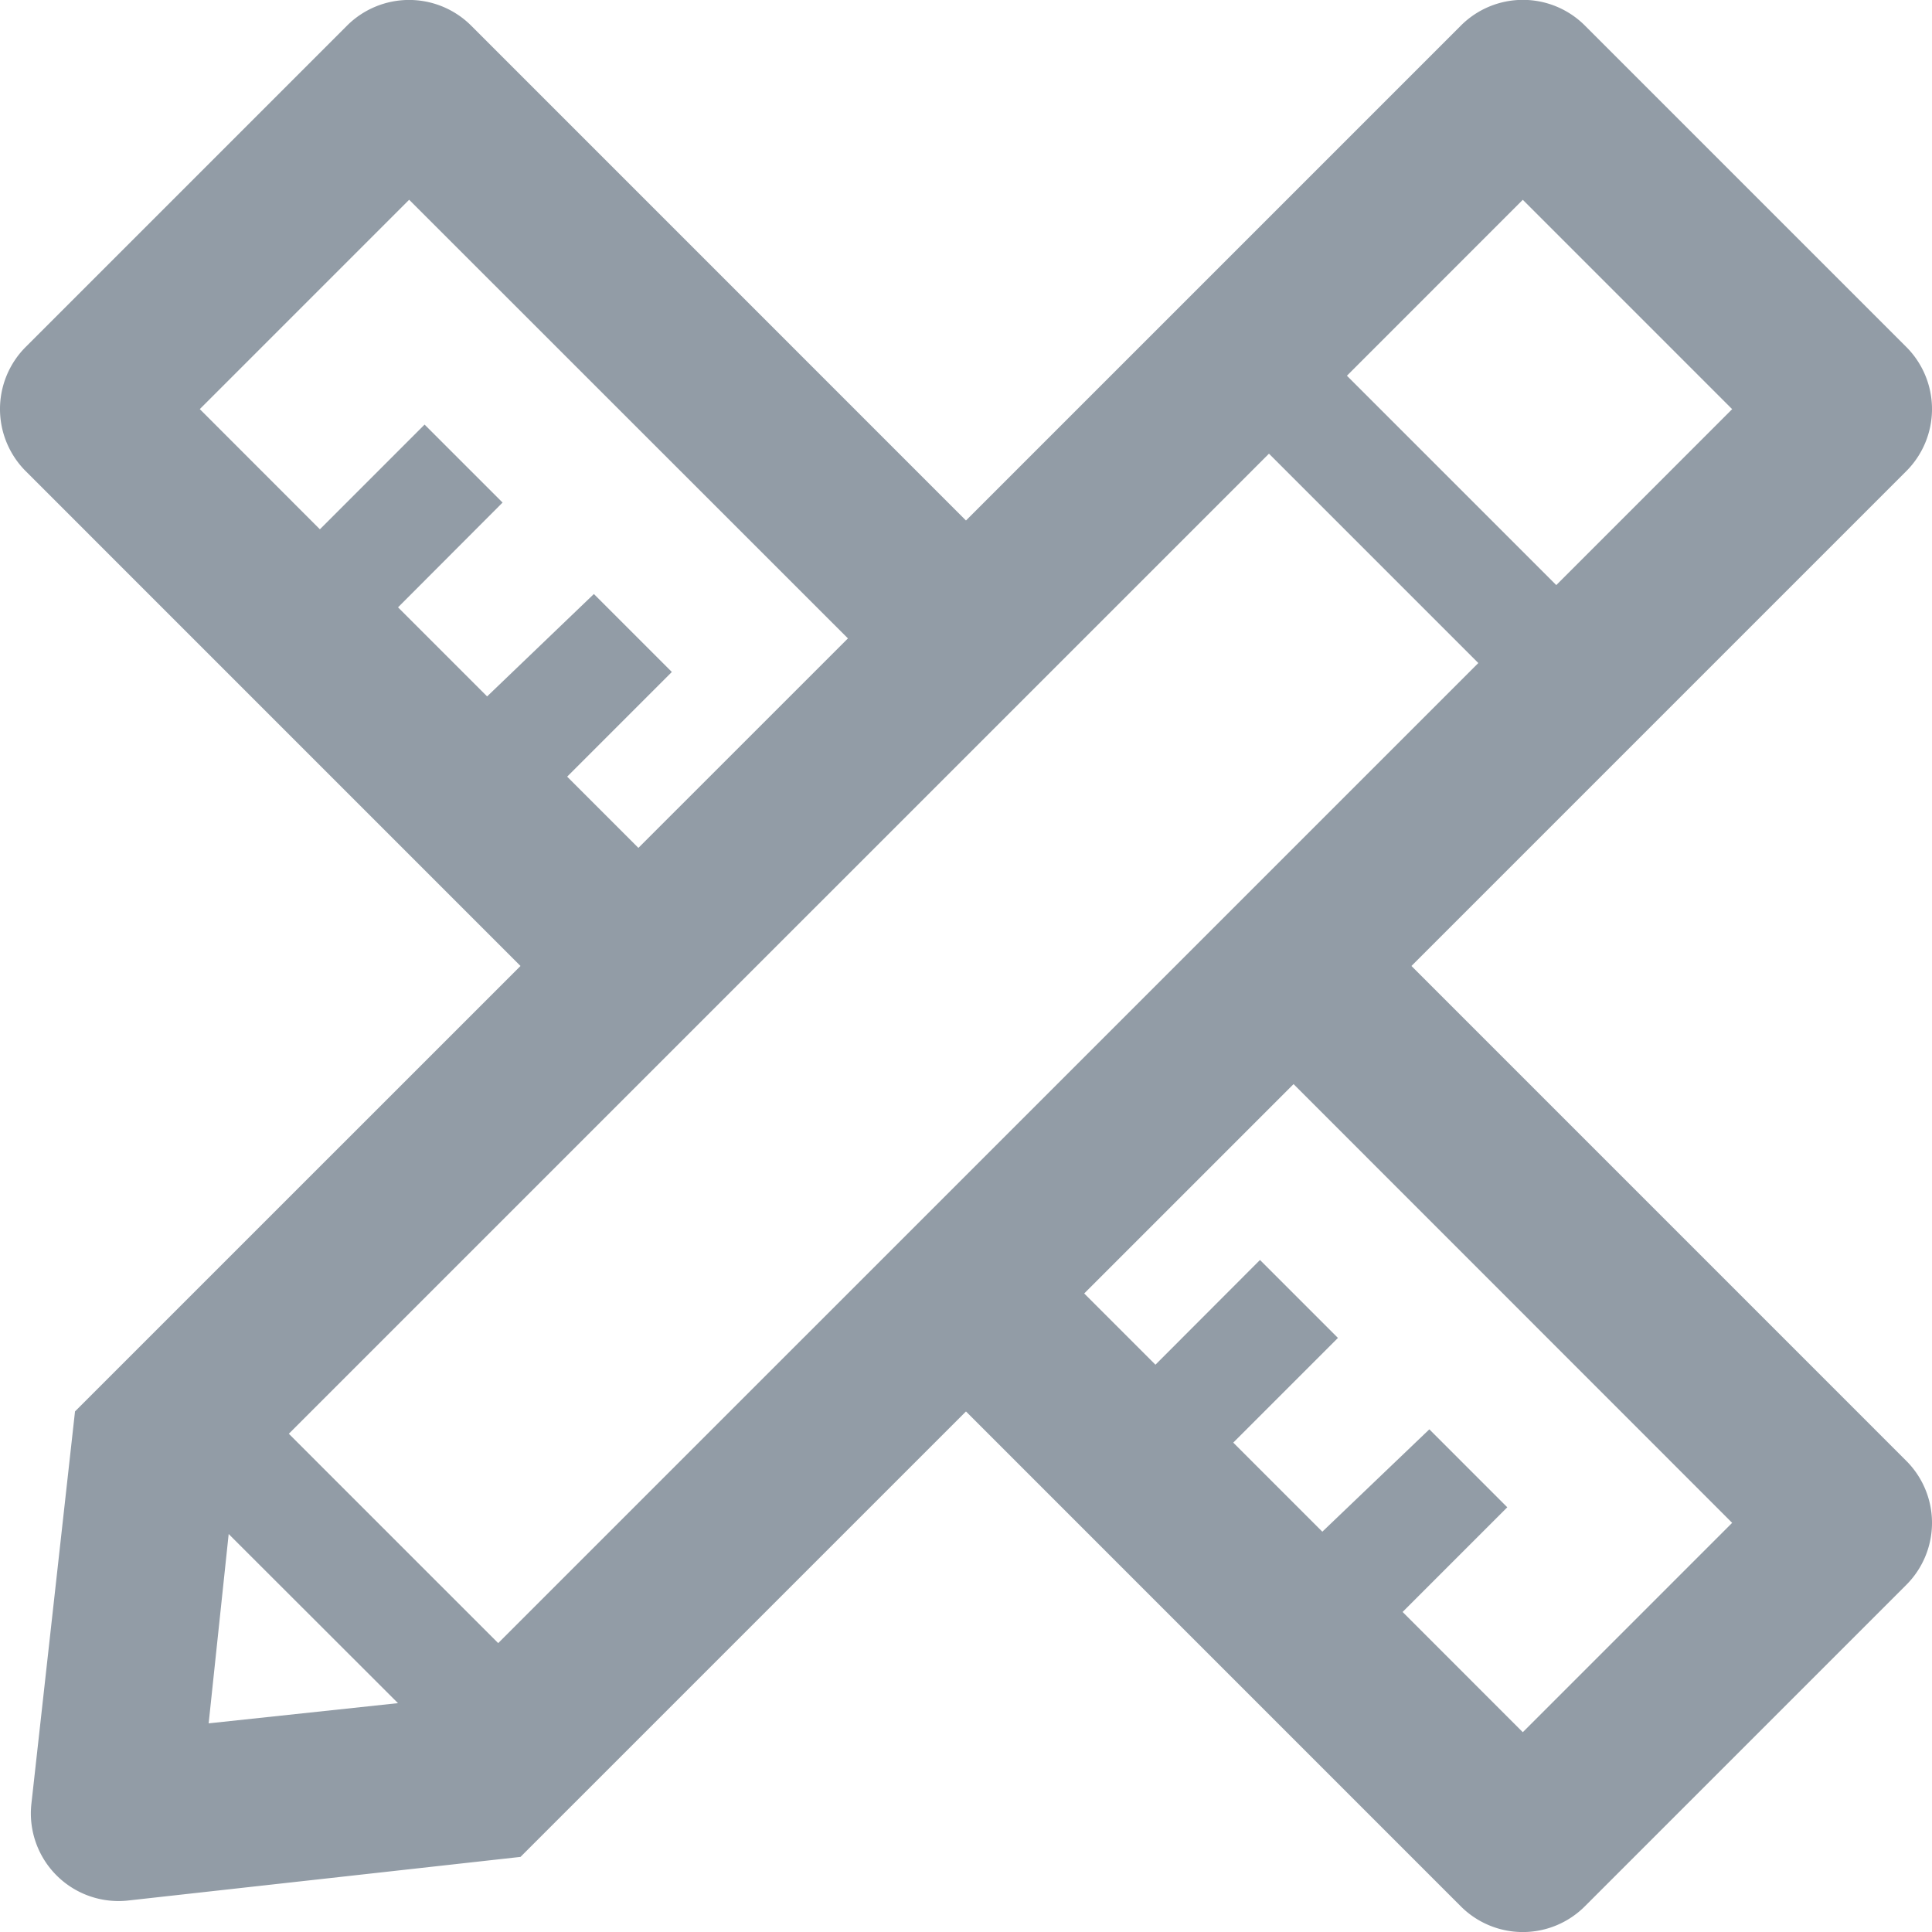 <svg xmlns="http://www.w3.org/2000/svg" width="44.093" height="44.093" viewBox="0 0 44.093 44.093">
  <path id="services" d="M591.292,478.541,580,489.833,568.708,478.54a2.005,2.005,0,0,0-2.835,0l-7.332,7.332a2.005,2.005,0,0,0,0,2.835L569.833,500l-10.167,10.166-.995,8.951a2,2,0,0,0,2.211,2.211l8.951-.995L580,510.167l11.291,11.292a2,2,0,0,0,2.835,0l7.332-7.332a2,2,0,0,0,0-2.835L590.167,500l11.293-11.293a2.005,2.005,0,0,0,0-2.835l-7.332-7.332A2,2,0,0,0,591.292,478.541Zm-22.221,15.307-2.033-2.033,2.386-2.391-1.78-1.78-2.389,2.39-2.741-2.743,4.778-4.778,10.014,10.011-4.782,4.781-1.626-1.626,2.389-2.389-1.779-1.779Zm-6.355,23.437.457-4.321,3.864,3.86Zm34.77-4.576-4.778,4.778-2.743-2.744,2.389-2.389-1.779-1.779-2.442,2.336-2.033-2.033,2.389-2.389-1.779-1.779-2.386,2.39-1.626-1.626,4.778-4.778Zm-28.162,2.745-4.778-4.778,22.369-22.368,4.778,4.778Zm19.37-28.925,4.014-4.015,4.778,4.778-4.014,4.015Z" transform="translate(-557.954 -477.954)" fill="#929ca6"/>
</svg>
